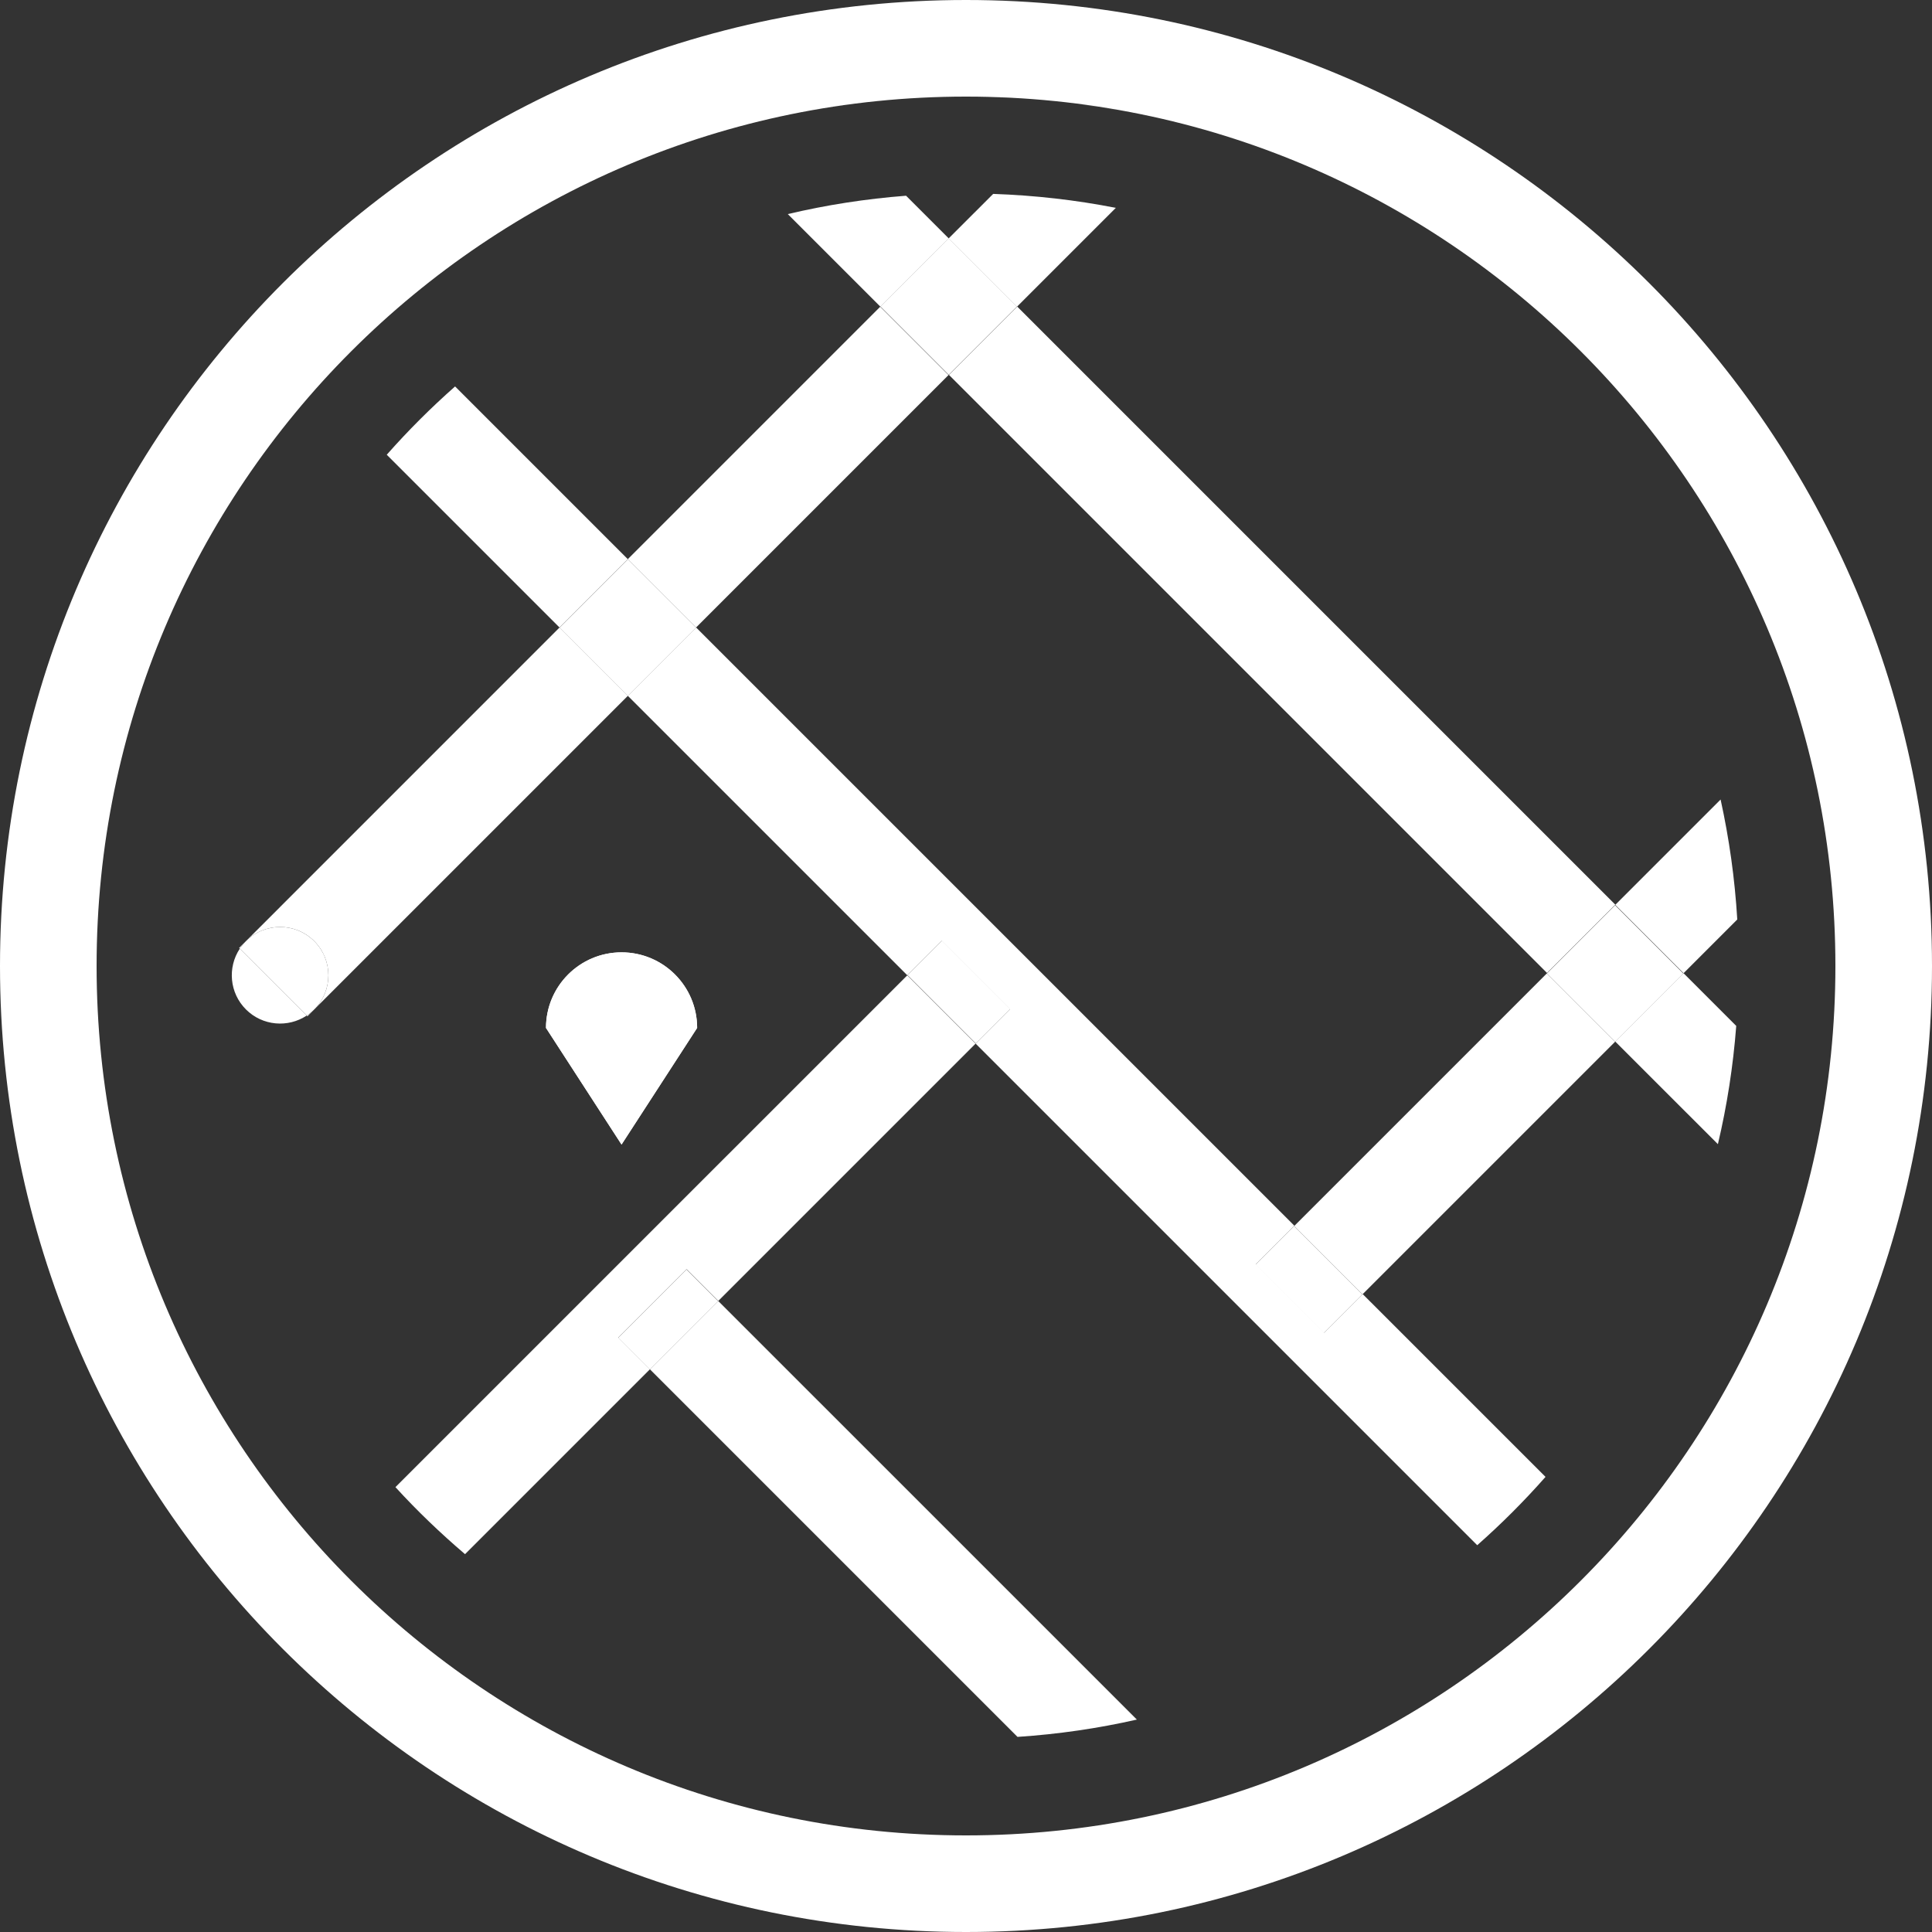 <svg xmlns="http://www.w3.org/2000/svg" xmlns:xlink="http://www.w3.org/1999/xlink" version="1.1" x="0px" y="0px" width="100px" height="100px" viewBox="0 0 100 100" enable-background="new 0 0 100 100" xml:space="preserve">
<rect x="0" y="0" width="100" height="100" fill="#333333" stroke="none"/>
<g id="Layer_4">
	<g>
		<path fill="#FFFFFF" d="M50,0C22.386,0,0,22.386,0,50s22.386,50,50,50c27.614,0,50-22.387,50-50S77.614,0,50,0z M50,95C25.149,95,5,74.85,5,50    C5,25.149,25.149,5,50,5s45,20.149,45,45C95,74.85,74.85,95,50,95z"/>
	</g>
	<g>
		<path fill="#FFFFFF" d="M28.26,53.205c0-2.16,1.752-3.912,3.911-3.912c2.161,0,3.913,1.751,3.913,3.912l-3.913,6.037L28.26,53.205z"/>
		<polygon fill="#FFFFFF" points="40.448,6.026 40.44,6.027 40.44,6.027   "/>
		<path fill="#FFFFFF" d="M55.81,5.386c0.069,0.009,0.14,0.017,0.21,0.026C55.95,5.403,55.879,5.395,55.81,5.386z"/>
		<path fill="#FFFFFF" d="M53.416,5.142c0.232,0.018,0.466,0.032,0.697,0.053C53.881,5.174,53.648,5.16,53.416,5.142z"/>
		<path fill="#FFFFFF" d="M50,5c0.709,0,1.413,0.021,2.114,0.054C51.414,5.02,50.708,5,50,5z"/>
		<path fill="#FFFFFF" d="M47.263,5.09c0.109-0.006,0.216-0.019,0.325-0.024C47.479,5.072,47.372,5.084,47.263,5.09z"/>
		<path fill="#FFFFFF" d="M45.02,5.28c0.05-0.005,0.099-0.013,0.148-0.019C45.119,5.267,45.07,5.275,45.02,5.28z"/>
		
		<circle fill="#FFFFFF" cx="32.173" cy="52.868" r="1.812"/>
		<polygon fill="#FFFFFF" points="60.231,6.183 60.226,6.182 60.231,6.183   "/>
		<polygon fill="#FFFFFF" points="81.03,82.571 81.032,82.57 81.03,82.571   "/>
		<polygon fill="#FFFFFF" points="17.918,81.544 17.919,81.545 17.918,81.544   "/>
		<polygon fill="#FFFFFF" points="93.417,61.831 93.417,61.827 93.417,61.831   "/>
		<polygon fill="#FFFFFF" points="94.146,41.269 94.144,41.259 94.146,41.27   "/>
		<polygon fill="#FFFFFF" points="93.629,38.957 93.629,38.957 93.63,38.959   "/>
		<path fill="#FFFFFF" d="M93.972,59.56L93.972,59.56c-0.002,0.009-0.004,0.017-0.006,0.025C93.968,59.576,93.97,59.568,93.972,59.56z"/>
		<polygon fill="#FFFFFF" points="17.429,18.969 17.429,18.969 17.431,18.967   "/>
		<polygon fill="#FFFFFF" points="58.73,94.146 58.74,94.145 58.73,94.146   "/>
		<path fill="#FFFFFF" d="M40.44,6.027c-0.008,0.002-0.016,0.004-0.023,0.006C40.424,6.031,40.432,6.029,40.44,6.027L40.44,6.027z"/>
		<path fill="#FFFFFF" d="M32.171,49.293c-2.159,0-3.911,1.751-3.911,3.912l3.911,6.037l3.913-6.037C36.084,51.045,34.332,49.293,32.171,49.293z     M32.173,54.68c-1.001,0-1.812-0.812-1.812-1.812s0.812-1.811,1.812-1.811c0.999,0,1.811,0.811,1.811,1.811    S33.172,54.68,32.173,54.68z"/>
		<path fill="#FFFFFF" d="M54.113,5.195c0.568,0.053,1.135,0.117,1.697,0.191C55.247,5.313,54.682,5.247,54.113,5.195z"/>
		<path fill="#FFFFFF" d="M52.114,5.054c0.437,0.021,0.869,0.055,1.302,0.088C52.983,5.11,52.55,5.074,52.114,5.054z"/>
		<path fill="#FFFFFF" d="M45.168,5.262c0.693-0.075,1.393-0.128,2.095-0.171C46.561,5.133,45.862,5.188,45.168,5.262z"/>
		<path fill="#FFFFFF" d="M40.448,6.026c1.498-0.324,3.024-0.573,4.572-0.746C43.471,5.451,41.946,5.702,40.448,6.026z"/>
		<path fill="#FFFFFF" d="M47.588,5.066C48.387,5.023,49.19,5,50,5C49.19,5,48.387,5.023,47.588,5.066z"/>
		<path fill="#FFFFFF" d="M93.417,61.827c0.201-0.74,0.385-1.487,0.549-2.242C93.801,60.34,93.619,61.087,93.417,61.827z"/>
		<path fill="#FFFFFF" d="M60.226,6.182c-1.379-0.321-2.782-0.578-4.206-0.769c0.624,0.085,1.245,0.181,1.862,0.29    C58.67,5.842,59.453,6.002,60.226,6.182z"/>
		<path fill="#FFFFFF" d="M93.63,38.959c0.191,0.759,0.361,1.526,0.514,2.3C93.992,40.485,93.822,39.718,93.63,38.959z"/>
	</g>
	<g>
		
		<path fill="#FFFFFF" d="M33.639,70.874l19.027,19.027c2.108-0.139,4.171-0.441,6.177-0.896L37.175,67.338L33.639,70.874z"/>
		<path fill="#FFFFFF" d="M32.498,28.945l-8.943-8.943c-1.251,1.104-2.432,2.284-3.537,3.535l8.944,8.944L32.498,28.945z"/>
		<path fill="#FFFFFF" d="M68.533,68.98l-3.535-3.536l2-2L36.033,32.481l-3.536,3.536L46.961,50.48l1.784-1.784l3.535,3.536l-1.784,1.783    L76.461,79.98c1.251-1.104,2.432-2.285,3.535-3.537l-9.464-9.463L68.533,68.98z"/>
		<path fill="#FFFFFF" d="M49.105,12.338l-2.207-2.207c-2.09,0.161-4.134,0.48-6.122,0.95l4.793,4.792L49.105,12.338z"/>
		<rect fill="#FFFFFF" x="63.855" y="11.229" transform="matrix(-0.707 0.707 -0.707 -0.707 136.694 9.62)" width="5" height="43.79"/>
		<path fill="#FFFFFF" d="M87.14,50.373l-3.536,3.536l5.314,5.313c0.47-1.987,0.789-4.032,0.949-6.121L87.14,50.373z"/>
		<path fill="#FFFFFF" d="M31.998,69.232l3.536-3.536l1.642,1.642l13.322-13.322l-3.536-3.535L20.468,76.974c1.125,1.231,2.332,2.387,3.602,3.47    l9.569-9.569L31.998,69.232z"/>
		<rect fill="#FFFFFF" x="33.426" y="65.785" transform="matrix(-0.707 -0.707 0.707 -0.707 10.758 141.026)" width="2.322" height="5.001"/>
		<rect fill="#FFFFFF" x="47.121" y="50.095" transform="matrix(0.707 0.707 -0.707 0.707 50.858 -20.045)" width="5" height="2.523"/>
		<rect fill="#FFFFFF" x="72.801" y="49.434" transform="matrix(-0.707 -0.707 0.707 -0.707 87.043 153.415)" width="5" height="18.486"/>
		<path fill="#FFFFFF" d="M87.14,50.373l2.781-2.781c-0.127-2.119-0.42-4.191-0.863-6.209l-5.454,5.454L87.14,50.373z"/>
		<rect fill="#FFFFFF" x="65.265" y="64.798" transform="matrix(-0.707 -0.707 0.707 -0.707 68.85 160.949)" width="5" height="2.828"/>
		<rect fill="#FFFFFF" x="81.104" y="47.873" transform="matrix(-0.707 -0.707 0.707 -0.707 107.09 145.113)" width="5" height="5.001"/>
		<path fill="#FFFFFF" d="M12.73,48.713c0.977-0.977,2.559-0.977,3.535,0s0.977,2.559,0,3.535c-0.121,0.121-0.251,0.227-0.389,0.317l0.036,0.036    l16.585-16.585l-3.536-3.536L12.73,48.713z"/>
		<path fill="#FFFFFF" d="M12.376,49.066l0.036,0.036c0.091-0.137,0.197-0.268,0.318-0.389L12.376,49.066z"/>
		<rect fill="#FFFFFF" x="31.558" y="21.677" transform="matrix(0.707 -0.707 0.707 0.707 -5.146 35.932)" width="18.486" height="5"/>
		<path fill="#FFFFFF" d="M52.64,15.874l5.115-5.115c-2.063-0.406-4.185-0.648-6.348-0.723l-2.303,2.302L52.64,15.874z"/>
		<rect fill="#FFFFFF" x="29.997" y="29.981" transform="matrix(-0.707 -0.707 0.707 -0.707 32.509 78.428)" width="5" height="5"/>
		<rect fill="#FFFFFF" x="46.605" y="13.373" transform="matrix(0.707 0.707 -0.707 0.707 25.61 -30.075)" width="5" height="5"/>
		<path fill="#FFFFFF" d="M12.73,52.248c0.855,0.855,2.176,0.961,3.146,0.317l-3.464-3.463C11.769,50.073,11.875,51.393,12.73,52.248z"/>
		<path fill="#FFFFFF" d="M16.265,48.713c-0.977-0.977-2.559-0.977-3.535,0c-0.121,0.121-0.227,0.252-0.318,0.389l3.464,3.463    c0.137-0.091,0.268-0.196,0.389-0.317C17.242,51.271,17.242,49.689,16.265,48.713z"/>
	</g>
</g>
</svg>